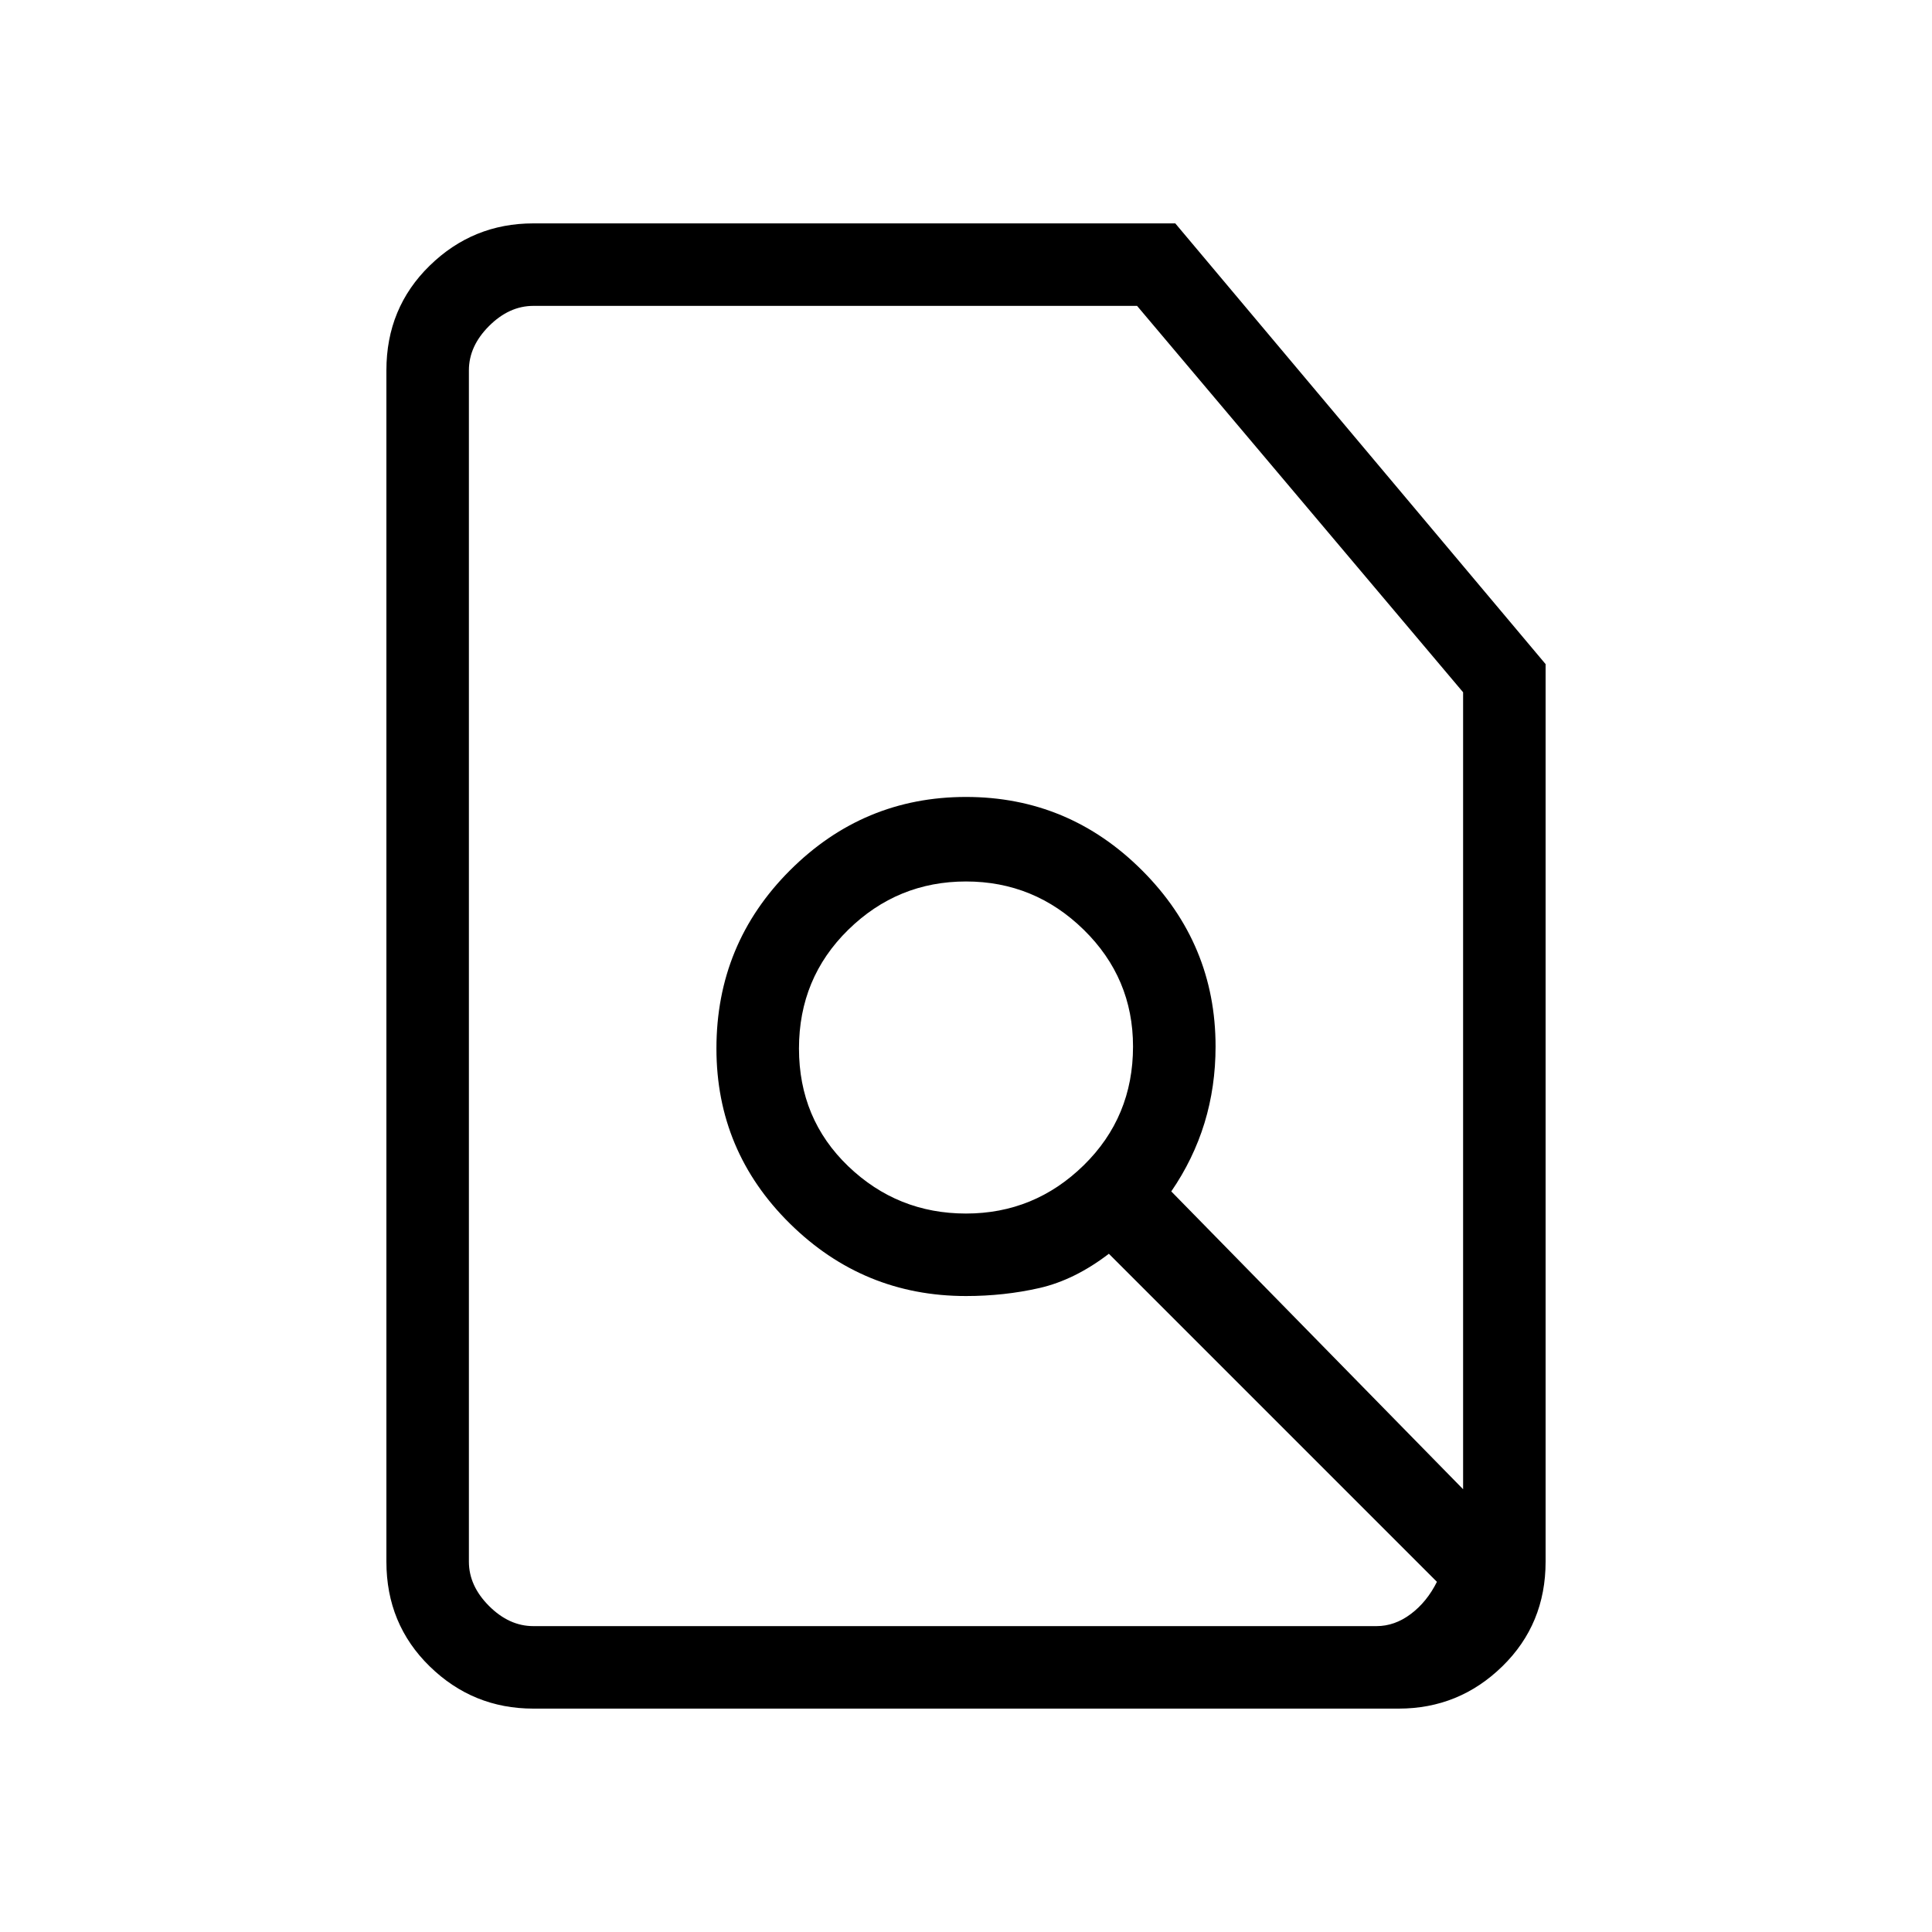 <svg xmlns="http://www.w3.org/2000/svg" height="40" width="40"><path d="M20 25.125q1.417 0 2.438-1 1.02-1 1.02-2.458 0-1.417-1.02-2.417-1.021-1-2.438-1-1.417 0-2.438 1-1.02 1-1.02 2.458 0 1.459 1.02 2.438 1.021.979 2.438.979Zm8.5 8.542q.375 0 .708-.25.334-.25.542-.667l-6.792-6.792q-.708.542-1.437.709-.729.166-1.521.166-2.125 0-3.646-1.5t-1.521-3.625q0-2.166 1.521-3.687T20 16.5q2.125 0 3.646 1.521t1.521 3.646q0 .833-.229 1.583-.23.75-.688 1.417l6.042 6.166v-16.5l-6.75-8h-12.5q-.5 0-.917.417-.417.417-.417.917v24.666q0 .5.417.917.417.417.917.417Zm-17.458 1.708q-1.25 0-2.146-.875Q8 33.625 8 32.333V7.667q0-1.292.896-2.167.896-.875 2.146-.875h13.291L32 13.75v18.583q0 1.292-.896 2.167-.896.875-2.146.875Zm9.833-15.125Z"/></svg>